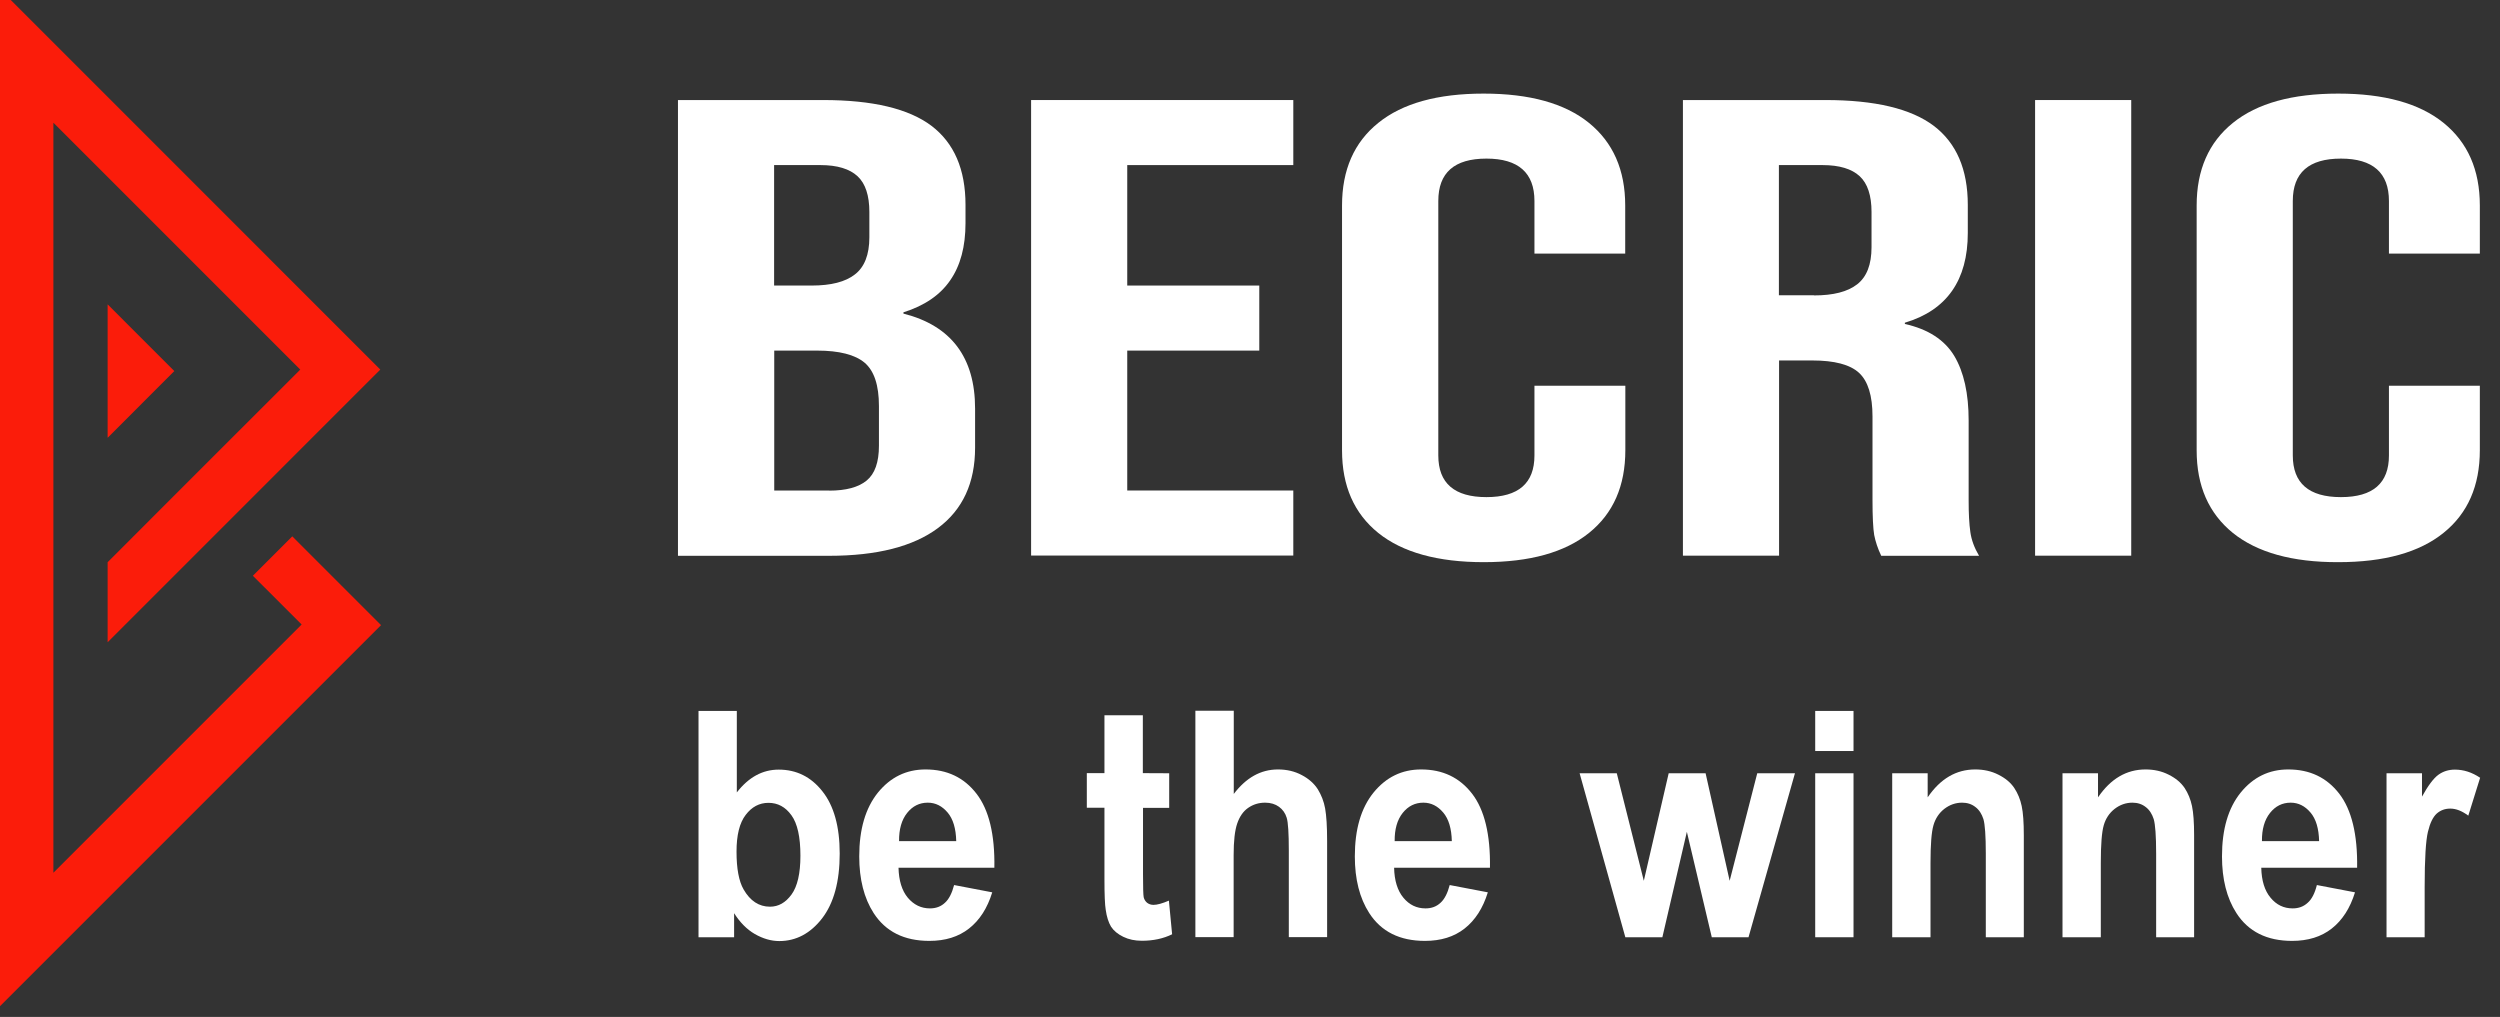<svg width="59" height="24" viewBox="0 0 59 24" fill="none" xmlns="http://www.w3.org/2000/svg">
<rect x="0" y="0" width="59" height="24" fill="#333333" stroke="none"/>
<path d="M2.54 10.332V7.183L4.114 8.757L2.54 10.332Z" fill="#FB1C0A"/>
<path d="M8.993 14.753L0 23.746V-0.254L8.975 8.722L8.03 9.666L6.527 11.17L2.54 15.157V13.268L4.094 11.713L5.023 10.784L7.086 8.722L1.26 2.896V20.597L2.54 19.317L7.119 14.738L5.968 13.588L6.898 12.658L8.048 13.809L8.993 14.753Z" fill="#FB1C0A"/>
<path d="M16 2.361H19.425C20.594 2.361 21.444 2.564 21.982 2.969C22.517 3.375 22.786 3.996 22.786 4.836V5.265C22.786 5.819 22.667 6.268 22.424 6.617C22.185 6.965 21.816 7.215 21.321 7.371V7.401C22.447 7.686 23.012 8.434 23.012 9.643V10.566C23.012 11.396 22.72 12.028 22.135 12.463C21.551 12.898 20.694 13.117 19.567 13.117H16V2.361ZM19.156 6.739C19.611 6.739 19.95 6.653 20.175 6.477C20.401 6.304 20.517 6.012 20.517 5.6V5.002C20.517 4.614 20.424 4.331 20.238 4.159C20.052 3.986 19.76 3.896 19.362 3.896H18.269V6.739H19.156ZM19.567 11.579C19.966 11.579 20.262 11.499 20.454 11.34C20.647 11.181 20.743 10.908 20.743 10.52V9.583C20.743 9.091 20.63 8.752 20.405 8.56C20.179 8.37 19.803 8.274 19.282 8.274H18.272V11.576H19.567V11.579Z" fill="white"/>
<path d="M24.334 2.361H30.522V3.896H26.603V6.739H29.719V8.274H26.603V11.576H30.522V13.111H24.334V2.361Z" fill="white"/>
<path d="M32.529 12.579C31.957 12.117 31.672 11.469 31.672 10.629V4.849C31.672 4.009 31.957 3.358 32.529 2.899C33.1 2.438 33.927 2.209 35.014 2.209C36.1 2.209 36.927 2.438 37.498 2.899C38.069 3.361 38.355 4.012 38.355 4.849V5.985H36.213V4.743C36.213 4.079 35.834 3.743 35.08 3.743C34.323 3.743 33.944 4.075 33.944 4.743V10.749C33.944 11.403 34.323 11.732 35.08 11.732C35.837 11.732 36.213 11.403 36.213 10.749V9.104H38.358V10.626C38.358 11.466 38.073 12.117 37.502 12.576C36.93 13.037 36.103 13.267 35.017 13.267C33.931 13.267 33.1 13.037 32.529 12.579Z" fill="white"/>
<path d="M39.717 2.361H43.079C44.248 2.361 45.098 2.564 45.636 2.969C46.171 3.375 46.44 3.996 46.44 4.836V5.497C46.44 6.613 45.945 7.321 44.955 7.616V7.646C45.507 7.769 45.892 8.022 46.121 8.4C46.347 8.779 46.46 9.287 46.46 9.922V11.812C46.46 12.121 46.473 12.367 46.5 12.556C46.526 12.745 46.596 12.931 46.706 13.117H44.397C44.314 12.944 44.261 12.778 44.231 12.626C44.205 12.473 44.191 12.194 44.191 11.795V9.829C44.191 9.337 44.085 8.995 43.873 8.799C43.66 8.603 43.291 8.507 42.77 8.507H41.986V13.114H39.717V2.361ZM42.809 6.972C43.265 6.972 43.603 6.886 43.829 6.71C44.055 6.534 44.168 6.245 44.168 5.833V5.002C44.168 4.614 44.075 4.331 43.889 4.159C43.703 3.986 43.411 3.896 43.012 3.896H41.982V6.969H42.809V6.972Z" fill="white"/>
<path d="M48.028 2.361H50.297V13.114H48.028V2.361Z" fill="white"/>
<path d="M52.698 12.579C52.127 12.117 51.841 11.469 51.841 10.629V4.849C51.841 4.009 52.127 3.358 52.698 2.899C53.269 2.438 54.096 2.209 55.183 2.209C56.269 2.209 57.096 2.438 57.667 2.899C58.239 3.361 58.524 4.012 58.524 4.849V5.985H56.379V4.743C56.379 4.079 56 3.743 55.246 3.743C54.489 3.743 54.11 4.075 54.11 4.743V10.749C54.11 11.403 54.489 11.732 55.246 11.732C56.003 11.732 56.379 11.403 56.379 10.749V9.104H58.524V10.626C58.524 11.466 58.239 12.117 57.667 12.576C57.096 13.037 56.269 13.267 55.183 13.267C54.096 13.27 53.269 13.037 52.698 12.579Z" fill="white"/>
<path d="M16.485 22.119V16.778H17.389V18.701C17.668 18.342 17.996 18.163 18.378 18.163C18.794 18.163 19.139 18.332 19.408 18.674C19.68 19.016 19.817 19.505 19.817 20.146C19.817 20.807 19.677 21.315 19.401 21.674C19.126 22.029 18.787 22.209 18.392 22.209C18.196 22.209 18.006 22.152 17.814 22.043C17.624 21.933 17.462 21.767 17.325 21.551V22.119H16.485ZM17.382 20.099C17.382 20.501 17.438 20.797 17.548 20.989C17.704 21.262 17.913 21.398 18.172 21.398C18.372 21.398 18.541 21.302 18.681 21.109C18.82 20.916 18.89 20.611 18.89 20.196C18.89 19.754 18.82 19.435 18.677 19.239C18.535 19.043 18.355 18.947 18.136 18.947C17.92 18.947 17.741 19.043 17.598 19.232C17.452 19.422 17.382 19.711 17.382 20.099Z" fill="white"/>
<path d="M22.517 20.887L23.417 21.059C23.301 21.435 23.119 21.717 22.869 21.913C22.62 22.109 22.308 22.205 21.933 22.205C21.338 22.205 20.9 21.986 20.617 21.547C20.391 21.195 20.278 20.75 20.278 20.212C20.278 19.571 20.425 19.07 20.72 18.704C21.016 18.342 21.388 18.159 21.843 18.159C22.351 18.159 22.75 18.349 23.045 18.731C23.338 19.109 23.481 19.694 23.467 20.478H21.205C21.212 20.78 21.285 21.019 21.424 21.186C21.564 21.352 21.737 21.438 21.946 21.438C22.089 21.438 22.205 21.395 22.301 21.305C22.394 21.222 22.467 21.079 22.517 20.887ZM22.567 19.85C22.56 19.555 22.494 19.329 22.364 19.176C22.235 19.023 22.079 18.943 21.896 18.943C21.7 18.943 21.537 19.023 21.408 19.186C21.278 19.349 21.215 19.571 21.218 19.85H22.567Z" fill="white"/>
<path d="M27.593 18.249V19.066H26.975V20.624C26.975 20.94 26.981 21.126 26.991 21.175C27.005 21.229 27.031 21.272 27.071 21.305C27.114 21.338 27.164 21.355 27.224 21.355C27.307 21.355 27.43 21.322 27.586 21.255L27.662 22.049C27.453 22.152 27.214 22.202 26.948 22.202C26.785 22.202 26.639 22.172 26.51 22.109C26.38 22.046 26.284 21.966 26.221 21.87C26.161 21.77 26.118 21.637 26.095 21.471C26.075 21.352 26.065 21.112 26.065 20.75V19.063H25.649V18.246H26.065V16.881H26.971V18.246L27.593 18.249Z" fill="white"/>
<path d="M29.117 16.774V18.737C29.41 18.352 29.755 18.159 30.16 18.159C30.37 18.159 30.556 18.203 30.722 18.292C30.888 18.379 31.014 18.492 31.101 18.628C31.184 18.764 31.243 18.913 31.273 19.079C31.303 19.246 31.32 19.501 31.32 19.847V22.116H30.416V20.073C30.416 19.668 30.4 19.408 30.366 19.299C30.333 19.189 30.27 19.103 30.184 19.04C30.097 18.977 29.988 18.943 29.858 18.943C29.709 18.943 29.576 18.983 29.456 19.066C29.337 19.149 29.254 19.272 29.197 19.438C29.141 19.604 29.114 19.85 29.114 20.176V22.116H28.211V16.774H29.117Z" fill="white"/>
<path d="M34.213 20.887L35.113 21.059C34.997 21.435 34.814 21.717 34.565 21.913C34.316 22.109 34.004 22.205 33.628 22.205C33.034 22.205 32.595 21.986 32.313 21.547C32.087 21.195 31.974 20.75 31.974 20.212C31.974 19.571 32.12 19.07 32.416 18.704C32.712 18.342 33.084 18.159 33.539 18.159C34.047 18.159 34.446 18.349 34.741 18.731C35.033 19.109 35.176 19.694 35.163 20.478H32.901C32.907 20.78 32.981 21.019 33.12 21.186C33.26 21.355 33.432 21.438 33.642 21.438C33.785 21.438 33.901 21.395 33.997 21.305C34.09 21.222 34.163 21.079 34.213 20.887ZM34.263 19.85C34.256 19.555 34.19 19.329 34.06 19.176C33.931 19.023 33.775 18.943 33.592 18.943C33.396 18.943 33.233 19.023 33.103 19.186C32.974 19.349 32.911 19.571 32.914 19.85H34.263Z" fill="white"/>
<path d="M38.358 22.119L37.279 18.249H38.156L38.794 20.787L39.381 18.249H40.252L40.82 20.787L41.471 18.249H42.361L41.265 22.119H40.398L39.81 19.631L39.232 22.119H38.358Z" fill="white"/>
<path d="M42.839 17.724V16.778H43.743V17.724H42.839ZM42.839 22.119V18.249H43.743V22.119H42.839Z" fill="white"/>
<path d="M47.769 22.119H46.865V20.142C46.865 19.724 46.845 19.455 46.809 19.332C46.769 19.209 46.709 19.113 46.62 19.046C46.533 18.977 46.427 18.943 46.307 18.943C46.151 18.943 46.012 18.993 45.885 19.09C45.763 19.186 45.676 19.315 45.63 19.475C45.583 19.634 45.56 19.933 45.56 20.365V22.119H44.656V18.249H45.493V18.817C45.792 18.379 46.164 18.159 46.616 18.159C46.816 18.159 46.998 18.199 47.161 18.282C47.327 18.365 47.45 18.468 47.536 18.595C47.619 18.721 47.679 18.864 47.712 19.023C47.746 19.183 47.762 19.412 47.762 19.711V22.119H47.769Z" fill="white"/>
<path d="M51.788 22.119H50.885V20.142C50.885 19.724 50.864 19.455 50.828 19.332C50.788 19.209 50.728 19.113 50.639 19.046C50.552 18.977 50.446 18.943 50.326 18.943C50.17 18.943 50.031 18.993 49.905 19.09C49.782 19.186 49.695 19.315 49.649 19.475C49.602 19.634 49.579 19.933 49.579 20.365V22.119H48.675V18.249H49.513V18.817C49.812 18.379 50.184 18.159 50.635 18.159C50.835 18.159 51.017 18.199 51.18 18.282C51.346 18.365 51.469 18.468 51.556 18.595C51.639 18.721 51.698 18.864 51.731 19.023C51.765 19.183 51.781 19.412 51.781 19.711V22.119H51.788Z" fill="white"/>
<path d="M54.678 20.887L55.578 21.059C55.462 21.435 55.279 21.717 55.03 21.913C54.781 22.109 54.468 22.205 54.093 22.205C53.499 22.205 53.06 21.986 52.778 21.547C52.552 21.195 52.439 20.75 52.439 20.212C52.439 19.571 52.585 19.07 52.881 18.704C53.176 18.342 53.548 18.159 54.004 18.159C54.512 18.159 54.91 18.349 55.206 18.731C55.498 19.109 55.641 19.694 55.628 20.478H53.366C53.372 20.78 53.445 21.019 53.585 21.186C53.724 21.355 53.897 21.438 54.106 21.438C54.249 21.438 54.365 21.395 54.462 21.305C54.558 21.222 54.631 21.079 54.678 20.887ZM54.731 19.85C54.724 19.555 54.658 19.329 54.528 19.176C54.399 19.023 54.243 18.943 54.06 18.943C53.864 18.943 53.701 19.023 53.572 19.186C53.442 19.349 53.379 19.571 53.382 19.85H54.731Z" fill="white"/>
<path d="M57.225 22.119H56.322V18.249H57.159V18.8C57.302 18.541 57.431 18.369 57.544 18.286C57.657 18.203 57.79 18.163 57.936 18.163C58.142 18.163 58.338 18.226 58.531 18.355L58.252 19.249C58.099 19.136 57.96 19.083 57.827 19.083C57.7 19.083 57.594 19.123 57.505 19.202C57.418 19.282 57.348 19.425 57.299 19.631C57.249 19.837 57.222 20.269 57.222 20.93V22.119H57.225Z" fill="white"/>
</svg>
